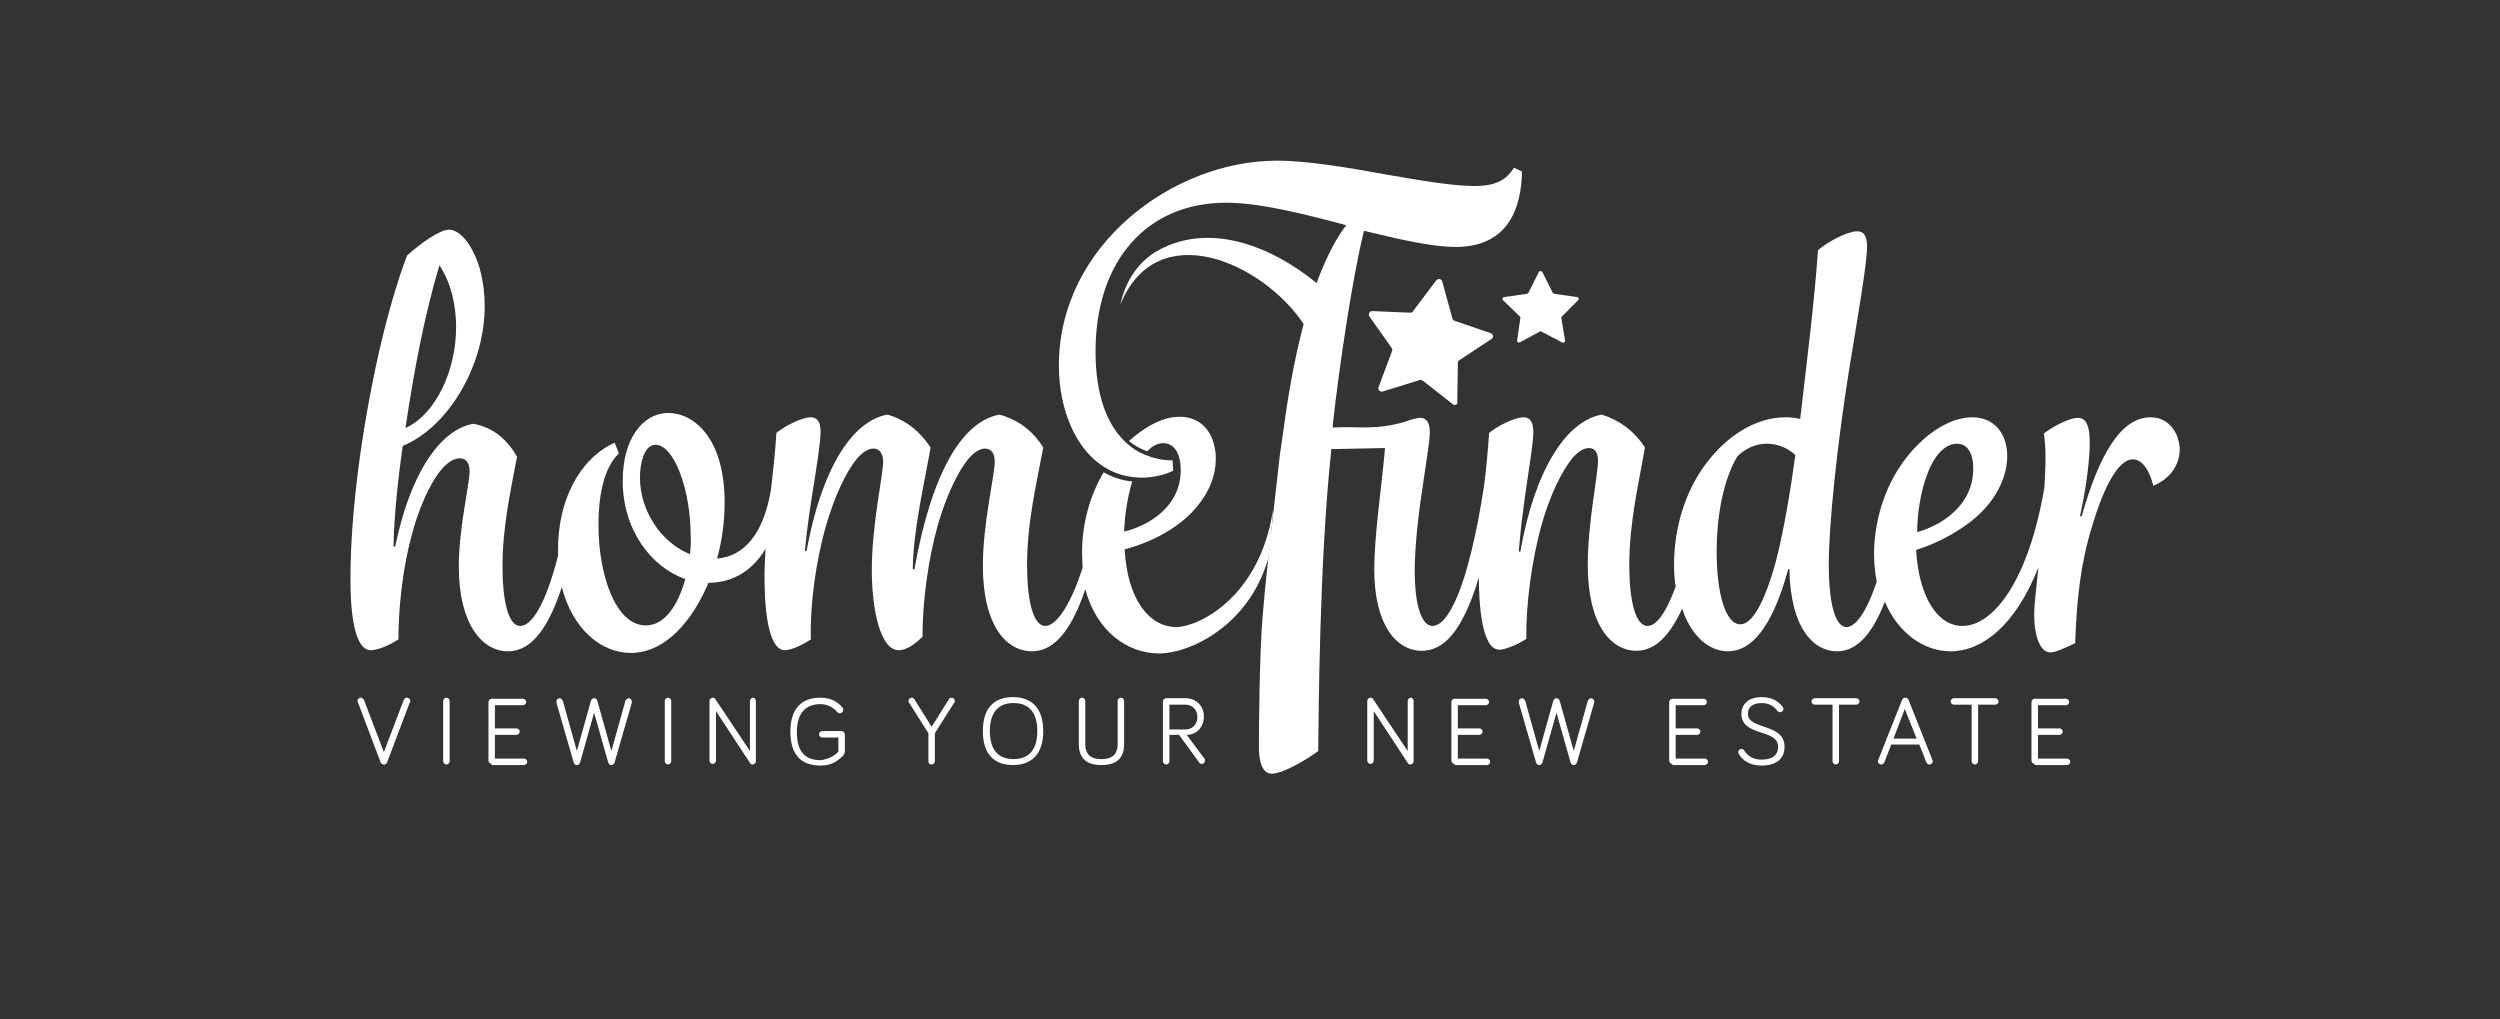 <?xml version="1.0" encoding="utf-8"?>
<!-- Generator: Adobe Illustrator 27.0.0, SVG Export Plug-In . SVG Version: 6.00 Build 0)  -->
<svg version="1.1" id="Lager_1" xmlns="http://www.w3.org/2000/svg" xmlns:xlink="http://www.w3.org/1999/xlink" x="0px" y="0px"
	 viewBox="0 0 463.7 189" style="enable-background:new 0 0 463.7 189;" xml:space="preserve">
<rect x="0" y="0" width="463.7" height="189" fill="#333333" stroke="none"/>
<style type="text/css">
	.st0{fill:#FFFFFF;}
</style>
<g>
	<g>
		<path class="st0" d="M74.9,129.8c0.1-0.1,0.2-0.4,0.6-0.4c0.3,0,0.6,0.3,0.6,0.6c0,0.1,0,0.2-0.1,0.3l-4.2,11.1
			c-0.1,0.3-0.3,0.4-0.6,0.4s-0.5-0.2-0.6-0.4l-4.2-11.1c0-0.1-0.1-0.2-0.1-0.3c0-0.3,0.3-0.6,0.6-0.6c0.3,0,0.5,0.3,0.6,0.4
			l3.7,9.7L74.9,129.8z"/>
	</g>
	<g>
		<path class="st0" d="M83.4,141.2c0,0.3-0.3,0.6-0.6,0.6c-0.3,0-0.6-0.3-0.6-0.6V130c0-0.3,0.3-0.6,0.6-0.6c0.3,0,0.6,0.3,0.6,0.6
			V141.2z"/>
	</g>
	<g>
		<path class="st0" d="M91.2,141.7c-0.3,0-0.6-0.3-0.6-0.6v-10.9c0-0.3,0.3-0.6,0.6-0.6H97c0.3,0,0.6,0.3,0.6,0.6s-0.3,0.6-0.6,0.6
			h-5.2v4.3h4c0.3,0,0.6,0.3,0.6,0.6s-0.3,0.6-0.6,0.6h-4v4.4h5.4c0.3,0,0.6,0.3,0.6,0.6s-0.3,0.6-0.6,0.6h-6V141.7z"/>
	</g>
	<g>
		<path class="st0" d="M110.2,132.2l-2.6,9.2c-0.1,0.3-0.3,0.5-0.6,0.5c-0.3,0-0.5-0.2-0.6-0.5l-3.2-11.1c0-0.1,0-0.1,0-0.2
			c0-0.3,0.3-0.6,0.6-0.6c0.3,0,0.5,0.3,0.6,0.5l2.6,9.3l2.6-9.3c0.1-0.3,0.3-0.5,0.6-0.5c0.3,0,0.5,0.2,0.6,0.5l2.6,9.3l2.6-9.3
			c0.1-0.2,0.3-0.5,0.6-0.5c0.3,0,0.6,0.3,0.6,0.6c0,0.1,0,0.1,0,0.2l-3.2,11.1c-0.1,0.3-0.3,0.5-0.6,0.5c-0.3,0-0.5-0.2-0.6-0.5
			L110.2,132.2z"/>
	</g>
	<g>
		<path class="st0" d="M124.5,141.2c0,0.3-0.3,0.6-0.6,0.6c-0.3,0-0.6-0.3-0.6-0.6V130c0-0.3,0.3-0.6,0.6-0.6c0.3,0,0.6,0.3,0.6,0.6
			V141.2z"/>
	</g>
	<g>
		<path class="st0" d="M140.2,130v11.2c0,0.3-0.3,0.6-0.6,0.6c-0.2,0-0.4-0.1-0.5-0.3l-6.3-9.6v9.2c0,0.3-0.3,0.6-0.6,0.6
			s-0.6-0.3-0.6-0.6V130c0-0.3,0.3-0.6,0.6-0.6c0.2,0,0.4,0.1,0.5,0.3l6.4,9.6V130c0-0.3,0.3-0.6,0.6-0.6
			C139.9,129.4,140.2,129.7,140.2,130z"/>
	</g>
	<g>
		<path class="st0" d="M155.5,139.4v-2.6h-3c-0.3,0-0.6-0.3-0.6-0.6s0.3-0.6,0.6-0.6h3.6c0.3,0,0.6,0.3,0.6,0.6v3.2
			c0,0.2-0.1,0.4-0.2,0.6c-0.9,1-2.1,2-4.3,2c-3.5,0-5.6-1.9-5.6-6.3c0-4.3,2.1-6.3,5.6-6.3c1.7,0,3.2,0.7,4.1,1.9
			c0.1,0.1,0.1,0.3,0.1,0.4c0,0.3-0.3,0.6-0.6,0.6c-0.2,0-0.3-0.1-0.5-0.2c-0.6-0.8-1.8-1.5-3.1-1.5c-2.8,0-4.4,1.7-4.4,5.2
			c0,3.7,1.6,5.2,4.4,5.2C153.8,140.8,154.9,140.1,155.5,139.4z"/>
	</g>
	<g>
		<path class="st0" d="M172.2,141.2V136l-3.6-5.7c-0.1-0.1-0.1-0.2-0.1-0.3c0-0.3,0.3-0.6,0.6-0.6c0.2,0,0.4,0.1,0.5,0.3l3.2,5.1
			l3.2-5.1c0.1-0.2,0.3-0.3,0.5-0.3c0.3,0,0.6,0.3,0.6,0.6c0,0.1,0,0.2-0.1,0.3l-3.6,5.7v5.2c0,0.3-0.3,0.6-0.6,0.6
			C172.4,141.8,172.2,141.6,172.2,141.2z"/>
	</g>
	<g>
		<path class="st0" d="M182.3,135.6c0-4.3,2.1-6.3,5.6-6.3s5.6,2.1,5.6,6.3s-2.1,6.3-5.6,6.3C184.4,141.9,182.3,139.9,182.3,135.6z
			 M183.6,135.6c0,3.5,1.6,5.2,4.4,5.2c2.8,0,4.4-1.7,4.4-5.2s-1.6-5.2-4.4-5.2C185.2,130.4,183.6,132.1,183.6,135.6z"/>
	</g>
	<g>
		<path class="st0" d="M200.1,138v-8c0-0.3,0.3-0.6,0.6-0.6s0.6,0.3,0.6,0.6v8c0,1.4,0.5,2.8,3,2.8s3-1.4,3-2.8v-8
			c0-0.3,0.3-0.6,0.6-0.6s0.6,0.3,0.6,0.6v8c0,2-0.8,3.9-4.2,3.9C200.9,141.9,200.1,140,200.1,138z"/>
	</g>
	<g>
		<path class="st0" d="M216.9,141.2c0,0.3-0.3,0.6-0.6,0.6s-0.6-0.3-0.6-0.6v-11.1c0-0.3,0.3-0.6,0.6-0.6h3.6c2,0,3.4,1.5,3.4,3.4
			s-1.3,3.4-3.2,3.4l3.3,4.4c0.1,0.1,0.1,0.3,0.1,0.4c0,0.3-0.3,0.6-0.6,0.6c-0.2,0-0.4-0.1-0.5-0.3l-3.7-5.1h-1.8V141.2z
			 M216.9,135.3h3c1.3,0,2.2-1,2.2-2.3s-0.9-2.3-2.2-2.3h-3V135.3z"/>
	</g>
	<g>
		<path class="st0" d="M262.2,130v11.2c0,0.3-0.3,0.6-0.6,0.6c-0.2,0-0.4-0.1-0.5-0.3l-6.3-9.6v9.2c0,0.3-0.3,0.6-0.6,0.6
			s-0.6-0.3-0.6-0.6V130c0-0.3,0.3-0.6,0.6-0.6c0.2,0,0.4,0.1,0.5,0.3l6.4,9.6V130c0-0.3,0.3-0.6,0.6-0.6
			C261.9,129.4,262.2,129.7,262.2,130z"/>
	</g>
	<g>
		<path class="st0" d="M269.8,141.7c-0.3,0-0.6-0.3-0.6-0.6v-10.9c0-0.3,0.3-0.6,0.6-0.6h5.8c0.3,0,0.6,0.3,0.6,0.6
			s-0.3,0.6-0.6,0.6h-5.2v4.3h4c0.3,0,0.6,0.3,0.6,0.6s-0.3,0.6-0.6,0.6h-4v4.4h5.4c0.3,0,0.6,0.3,0.6,0.6s-0.3,0.6-0.6,0.6h-6
			V141.7z"/>
	</g>
	<g>
		<path class="st0" d="M288.7,132.2l-2.6,9.2c-0.1,0.3-0.3,0.5-0.6,0.5c-0.3,0-0.5-0.2-0.6-0.5l-3.2-11.1c0-0.1,0-0.1,0-0.2
			c0-0.3,0.3-0.6,0.6-0.6s0.5,0.3,0.6,0.5l2.6,9.3l2.6-9.3c0.1-0.3,0.3-0.5,0.6-0.5c0.3,0,0.5,0.2,0.6,0.5l2.6,9.3l2.6-9.3
			c0.1-0.2,0.3-0.5,0.6-0.5c0.3,0,0.6,0.3,0.6,0.6c0,0.1,0,0.1,0,0.2l-3.2,11.1c-0.1,0.3-0.3,0.5-0.6,0.5c-0.3,0-0.5-0.2-0.6-0.5
			L288.7,132.2z"/>
	</g>
	<g>
		<path class="st0" d="M310.2,141.7c-0.3,0-0.6-0.3-0.6-0.6v-10.9c0-0.3,0.3-0.6,0.6-0.6h5.8c0.3,0,0.6,0.3,0.6,0.6
			s-0.3,0.6-0.6,0.6h-5.2v4.3h4c0.3,0,0.6,0.3,0.6,0.6s-0.3,0.6-0.6,0.6h-4v4.4h5.4c0.3,0,0.6,0.3,0.6,0.6s-0.3,0.6-0.6,0.6h-6
			V141.7z"/>
	</g>
	<g>
		<path class="st0" d="M326.8,130.4c-1.9,0-2.6,0.9-2.6,2c0,3,6.8,1.7,6.8,6.1c0,2.3-1.6,3.5-4.3,3.5c-2.1,0-3.6-1-4.2-2.2
			c-0.1-0.1-0.1-0.2-0.1-0.3c0-0.3,0.3-0.6,0.6-0.6c0.2,0,0.4,0.1,0.5,0.3c0.6,0.9,1.6,1.7,3.2,1.7c2,0,3.1-0.8,3.1-2.4
			c0-3.4-6.8-1.8-6.8-6.1c0-1.7,1.2-3.1,3.8-3.1c1.7,0,3.1,0.7,3.9,1.9c0.1,0.1,0.1,0.2,0.1,0.3c0,0.3-0.3,0.6-0.6,0.6
			c-0.2,0-0.3-0.1-0.5-0.2C329.2,131.2,328.3,130.4,326.8,130.4z"/>
	</g>
	<g>
		<path class="st0" d="M336.6,130.7c-0.3,0-0.6-0.3-0.6-0.6s0.3-0.6,0.6-0.6h7.7c0.3,0,0.6,0.3,0.6,0.6s-0.3,0.6-0.6,0.6h-3.2v10.5
			c0,0.3-0.3,0.6-0.6,0.6c-0.3,0-0.6-0.3-0.6-0.6v-10.5H336.6z"/>
	</g>
	<g>
		<path class="st0" d="M350.8,138.1l-1.3,3.3c-0.1,0.2-0.3,0.4-0.6,0.4c-0.3,0-0.6-0.3-0.6-0.6c0-0.1,0-0.2,0.1-0.3l4.4-11.1
			c0.1-0.2,0.3-0.4,0.6-0.4c0.3,0,0.5,0.2,0.6,0.4l4.4,11.1c0,0.1,0.1,0.2,0.1,0.3c0,0.3-0.3,0.6-0.6,0.6c-0.3,0-0.5-0.2-0.6-0.4
			l-1.3-3.3H350.8z M353.3,131.5l-2.1,5.5h4.3L353.3,131.5z"/>
	</g>
	<g>
		<path class="st0" d="M362.4,130.7c-0.3,0-0.6-0.3-0.6-0.6s0.3-0.6,0.6-0.6h7.7c0.3,0,0.6,0.3,0.6,0.6s-0.3,0.6-0.6,0.6h-3.2v10.5
			c0,0.3-0.3,0.6-0.6,0.6c-0.3,0-0.6-0.3-0.6-0.6v-10.5H362.4z"/>
	</g>
	<g>
		<path class="st0" d="M377.4,141.7c-0.3,0-0.6-0.3-0.6-0.6v-10.9c0-0.3,0.3-0.6,0.6-0.6h5.8c0.3,0,0.6,0.3,0.6,0.6
			s-0.3,0.6-0.6,0.6H378v4.3h4c0.3,0,0.6,0.3,0.6,0.6s-0.3,0.6-0.6,0.6h-4v4.4h5.4c0.3,0,0.6,0.3,0.6,0.6s-0.3,0.6-0.6,0.6h-6V141.7
			z"/>
	</g>
</g>
<path class="st0" d="M269.5,75l-5.6-4.4c-0.2-0.1-0.4-0.2-0.6-0.1l-6.8,2.1c-0.5,0.2-1-0.3-0.8-0.8l2.5-6.7c0.1-0.2,0-0.4-0.1-0.6
	l-4.1-5.8c-0.3-0.4,0-1,0.5-1l7.1,0.3c0.2,0,0.4-0.1,0.5-0.3l4.3-5.7c0.3-0.4,1-0.3,1.1,0.2l1.9,6.9c0.1,0.2,0.2,0.4,0.4,0.4
	l6.7,2.3c0.5,0.2,0.6,0.8,0.1,1.1l-5.9,3.9c-0.2,0.1-0.3,0.3-0.3,0.5l-0.1,7.1C270.5,75,269.9,75.3,269.5,75z"/>
<path class="st0" d="M289.7,63.5l-3.8-2c-0.1-0.1-0.2-0.1-0.3,0l-3.7,2c-0.3,0.1-0.6-0.1-0.5-0.4L282,59c0-0.1,0-0.2-0.1-0.3l-3.1-3
	c-0.2-0.2-0.1-0.6,0.2-0.6l4.2-0.6c0.1,0,0.2-0.1,0.3-0.2l1.9-3.8c0.1-0.3,0.5-0.3,0.7,0l1.9,3.8c0.1,0.1,0.2,0.2,0.3,0.2l4.2,0.6
	c0.3,0,0.4,0.4,0.2,0.6l-3,3c-0.1,0.1-0.1,0.2-0.1,0.3l0.7,4.2C290.3,63.4,290,63.7,289.7,63.5z"/>
<path class="st0" d="M398.9,77.4c-5.6,0-9.6,7.1-12.8,18.4l-0.3-0.1c0.8-3.6,1.8-9.4,1.8-13.5c0-2.4-0.3-4.7-2.2-4.7
	c-1.6,0-4.6,1.6-6.3,2.9c0.2,1.4,0.3,2.6,0.3,4.5c0,1.7-0.1,3.6-0.2,5.5c-3,17.6-9.6,25.7-15.2,25.7c-4.7,0-8.1-5.5-8.6-14.1
	c4.3-1.3,9.3-4.1,12.2-7.1c2.8-2.8,4.7-6.6,4.7-10.3c0-4.3-2.5-7.2-6.5-7.2c-3.4,0-7.1,2.1-10,5c-5.7,5.6-8.2,13.5-8.2,20.4
	c0,1.8,0.2,3.5,0.5,5.1c-2,5.9-4,8.4-5.6,8.4c-2.3,0-3.3-5.1-3.3-11.5c0-7.7,1.6-22.6,3.8-36.4c1.6-9.8,3.3-19.5,3.3-22.7
	c0-1.9-0.6-2.8-1.8-2.8c-1.8,0-5.3,1.8-7.3,3.5c-0.6,8.7-1.8,18.5-3.3,31.3c-0.9-0.2-1.8-0.3-2.7-0.3c-5.7,0-11,3.6-14.7,8.5
	c-4.1,5.4-6,12.3-6,18.9c0,1.4,0.1,2.8,0.3,4c-1.9,5.2-3.7,7.3-5.2,7.3c-2.3,0-3.4-4.8-3.4-11.3c0-8,1.8-15.3,2.9-21.8
	c-2-3.1-4.8-5.1-8-6.1c-6.7,1.2-12.5,10.5-15.1,25.4h-0.3c0.2-2.1,0.4-4.8,0.8-7.5c0.8-6.5,1.9-12.2,1.9-14.7c0-1.8-0.6-2.7-1.8-2.7
	c-1.7,0-4.8,1.6-6.4,2.9c-0.2,3.1-0.5,6.3-0.9,9.6c-3,19.5-6.8,26.2-9.6,26.2c-2.3,0-3.3-4.8-3.3-10.1c0-5.1,0.8-11.4,1.6-16.6
	c0.6-4.1,1.2-7.7,1.2-9.2c0-1.8-0.6-2.7-1.8-2.7c-0.7,0-2.2,0.5-2.7,0.7c-5.7,1.7-9.1,0.8-13.5,1.1v-0.5c1.2-10.8,3.6-27,5.7-35.6
	l0.1-0.4l0.4,0.1c6.6,1.6,12.3,2.9,16.6,2.9c10,0,12.2-7.6,12.3-14l-1.5-0.7c-1.7,2.9-4.5,3.4-7.3,3.4c-4,0-9.9-1-16.2-2.1
	c-7.2-1.3-14.7-2.6-20.5-2.6c-19.1,0-40.4,15.6-40.4,38c0,7.9,3,15.8,8.9,19.1c1.5,0.9,3.2,1.4,5,1.6c0.4,0,0.8,0.1,1.3,0.1
	c2.4,0,4.7-0.6,6-1.3l-0.1-1.9c-1.8,0-3.5-0.4-5-1c-1.3-0.5-2.4-1.2-3.4-2.1c-3.8-3.3-5.9-9.1-5.9-17.1c0-16.8,9.5-27.6,24.2-27.6
	c6.2,0,14.1,2,21.7,4l0.6,0.2l-0.4,0.5c-1.9,2.6-3.6,6.2-5.1,10.2c-8.4-6.9-20.2-11.6-30-5.7c-3.5,2.2-5.6,5.9-6.4,9.7
	c6.8-16.7,26.5-7.7,34,3.6c-1.7,6.4-2.9,13.3-3.7,19.4l-0.7,4.8c-2,17.6-2.7,23.8-3.2,29.9c-0.6,6.9-0.7,21.4-0.7,24.4
	c0,1.8,0.3,4.9,2.4,4.9c2,0,6.3-2.5,8.6-4.2c0.1-7.2,0.2-34.7,2.4-55.6v-0.4l10-0.2c-0.7,7.8-2,16.2-2,22.5
	c0,10.3,4.1,15.1,8.8,15.1c3.8,0,7.4-3,10.6-13.6c0,4.8,0.5,13.4,3.8,13.4c0.9,0,3-0.7,5-2c-0.1-6.2,1-14.7,2.9-21.4
	c1.5-5.2,3.6-9.6,5.7-12.2c1-1.1,2-1.8,3-1.8c1.3,0,1.7,1.1,1.7,2.4c0,2.6-1.9,11.4-1.9,19.3c0,11.2,4.4,15.9,9,15.9
	c2.9,0,5.8-1.9,8.5-7.8c1.7,5.1,5,7.9,8.5,7.9c4.3,0,8.2-4.3,11.2-15.3l0.2,0.1c0.2,11.1,4.6,15.2,8.8,15.2c3.1,0,6.2-2.2,8.9-9.2
	c2.5,5.9,7.3,9.2,12.2,9.2c5.8,0,12-4.7,16.3-15.6c-0.4,3.7-0.8,6.9-0.8,8.9c0,3,0.8,6.9,3,6.9c1.1,0,2.8-0.9,4.6-1.7
	c0.3-8.3,1-14.8,3.2-21.9c1.8-6,4.5-12.2,7.5-12.2c1.8,0,3.1,2.1,3.8,4.9c2.8-1.2,4.9-3.5,4.9-6.9C404.1,80,402.1,77.4,398.9,77.4z
	 M357.3,88.4c1.3-3.7,3.3-6.1,5.7-6.1c1.9,0,3,1.7,3,4.6c0,7-6.1,10.6-10.4,11.8C355.6,95.4,356.2,91.5,357.3,88.4z M329.4,104.1
	c-2.2,8-4.5,11.7-6.6,11.7c-2.8,0-4.4-5.9-4.4-13.5c0-5.8,1-12.8,3.8-17.6c1.5-1.5,3.4-2.4,5.5-2.4c1.9,0,3.8,0.7,5.3,2.1
	C332.2,90.3,331,97.8,329.4,104.1z"/>
<path class="st0" d="M236.1,94.7c-2.5,16.2-13.9,21.6-17.9,21.6c-5.1,0-9.1-5.2-9.6-14.4c4.3-1.1,9.2-3.5,12.4-6.8
	c2.7-2.8,4.5-6.2,4.5-10c0-0.5,0-1-0.1-1.5c-0.5-3.8-2.9-6.3-6.6-6.3c-3.1,0-6.4,1.8-9.4,4.5c1.1,0.9,2.2,1.5,3.4,1.9
	c0.9-1,1.9-1.5,3-1.5c2.1,0,3.2,2.1,3.2,5c0,7-6.3,10.4-10.5,11.4c0.1-2.9,0.6-6.3,1.5-9.3c-2-0.2-3.7-0.8-5.3-1.7
	c-2.6,4.4-4,9.6-4,14.9c0,1,0.1,1.9,0.1,2.8c-2.5,7.8-5.2,10.8-6.9,10.8c-2.3,0-3.4-4.8-3.4-11.3c0-8,1.8-15.3,3-21.8
	c-1.8-2.9-4.3-5-8.1-6.1c-6.7,1.2-12.5,10.2-15.8,28.7h-0.3c0.1-7.6,2.2-16.1,3.3-22.6c-1.9-2.9-4.5-5.1-8-6.1
	c-6.7,1.2-12.3,10.4-15,25.3h-0.3c0.2-2.4,0.6-5.7,1.2-9.5c1-6.3,1.7-10.7,1.7-12.6c0-1.8-0.6-2.7-1.8-2.7c-1.7,0-4.8,1.6-6.4,2.9
	c-0.2,3.5-0.6,7-1,10.5c-1.4,8.4-5.1,12.4-10,12.8c0.9-3.2,1.4-6.8,1.4-10.4c0-12.2-5.9-16.6-10.4-16.6c-4.8,0-8.5,4.8-8.5,12.6
	c0,9.1,5.3,16,11.6,18.2c-1.3,4.8-3.8,8.6-7.3,8.6c-5.7,0-8.8-9.5-8.8-18.7c0-5,0.9-10.5,3.8-13.2l-0.8-2
	c-6.7,3.1-10.5,10.9-10.5,19.8c0,0.4,0,0.8,0,1.2c-2.4,9.4-5,13-7,13c-2.3,0-3.3-4.9-3.3-11.1c0-7.2,1.5-13.9,2.7-20.3
	c-1.8-3.1-4.3-5.4-8.1-6.1c-6.3,1.1-11.8,9.5-14.5,22.8H73c0-4.7,0.8-12.5,1.7-18.7C83,79.3,89.9,68,89.9,56.8
	c0-3.9-0.8-7.7-2.3-10.4c-0.9-1.8-2.6-3.8-4.3-3.8c-1.8,0-5.5,2.7-7.8,4.8c-1.9,5-3.7,11.3-5.2,17.9C67.2,79,65,94.8,65,107.4
	c0,4.2,0.3,13.2,3.8,13.2c1,0,3.1-0.7,5.1-2c0-5.1,0.6-13.1,2.9-20.9c1.5-5,3.5-8.9,5.4-11c1.1-1.1,2.1-1.7,3.1-1.7
	c1.3,0,1.8,1.1,1.8,2.4c0,2.5-2,10.4-2,17.7c0,10.9,4.5,15.7,9.1,15.7c3.5,0,7-2.7,10-11.9c2,7.7,7.2,12.2,12.8,12.2
	c6.5,0,11.5-6.1,14.4-13c3.6,0,7.7-1.5,10.6-6.3c-0.1,1.7-0.2,3.5-0.2,5.2c0,4.6,0.4,13.6,3.8,13.6c0.9,0,2.8-0.7,4.8-2
	c-0.2-6.2,0.9-14.6,2.9-21.4c1.5-5.1,3.6-9.7,5.7-12.2c1-1.1,2-1.8,3-1.8c1.3,0,1.8,1.2,1.8,2.4c0,2.6-2.1,11.7-2.1,20.1
	c0,7.1,1.5,14.9,5,14.9c1.2,0,2.7-0.8,4.4-2.5c0-6.7,1.1-14.6,2.9-20.9c1.5-5.1,3.6-9.7,5.7-12.2c1-1.1,2-1.8,3-1.8
	c1.3,0,1.8,1.1,1.8,2.4c0,2.6-2.2,11.5-2.2,19.3c0,11.2,4.4,15.9,9.1,15.9c3.4,0,6.9-2.6,9.9-11.5c2.1,7.8,7.8,11.9,13.7,11.9
	c5.8,0,16.5-5.2,20.1-17.2C235.5,103.7,236.2,94.1,236.1,94.7z M81.5,49.2c2.2,3.3,3.1,7.5,3.1,11.5c0,7.9-3.7,16.1-9.4,18.7
	C76.8,68.7,78.7,58.6,81.5,49.2z M128,102.8c-5.3-2.1-9.3-8-9.3-14.2c0-2.5,0.7-6.1,2.9-6.1c3.4,0,6.5,8.3,6.5,16.8
	C128.2,100.5,128.1,101.7,128,102.8z"/>
</svg>
